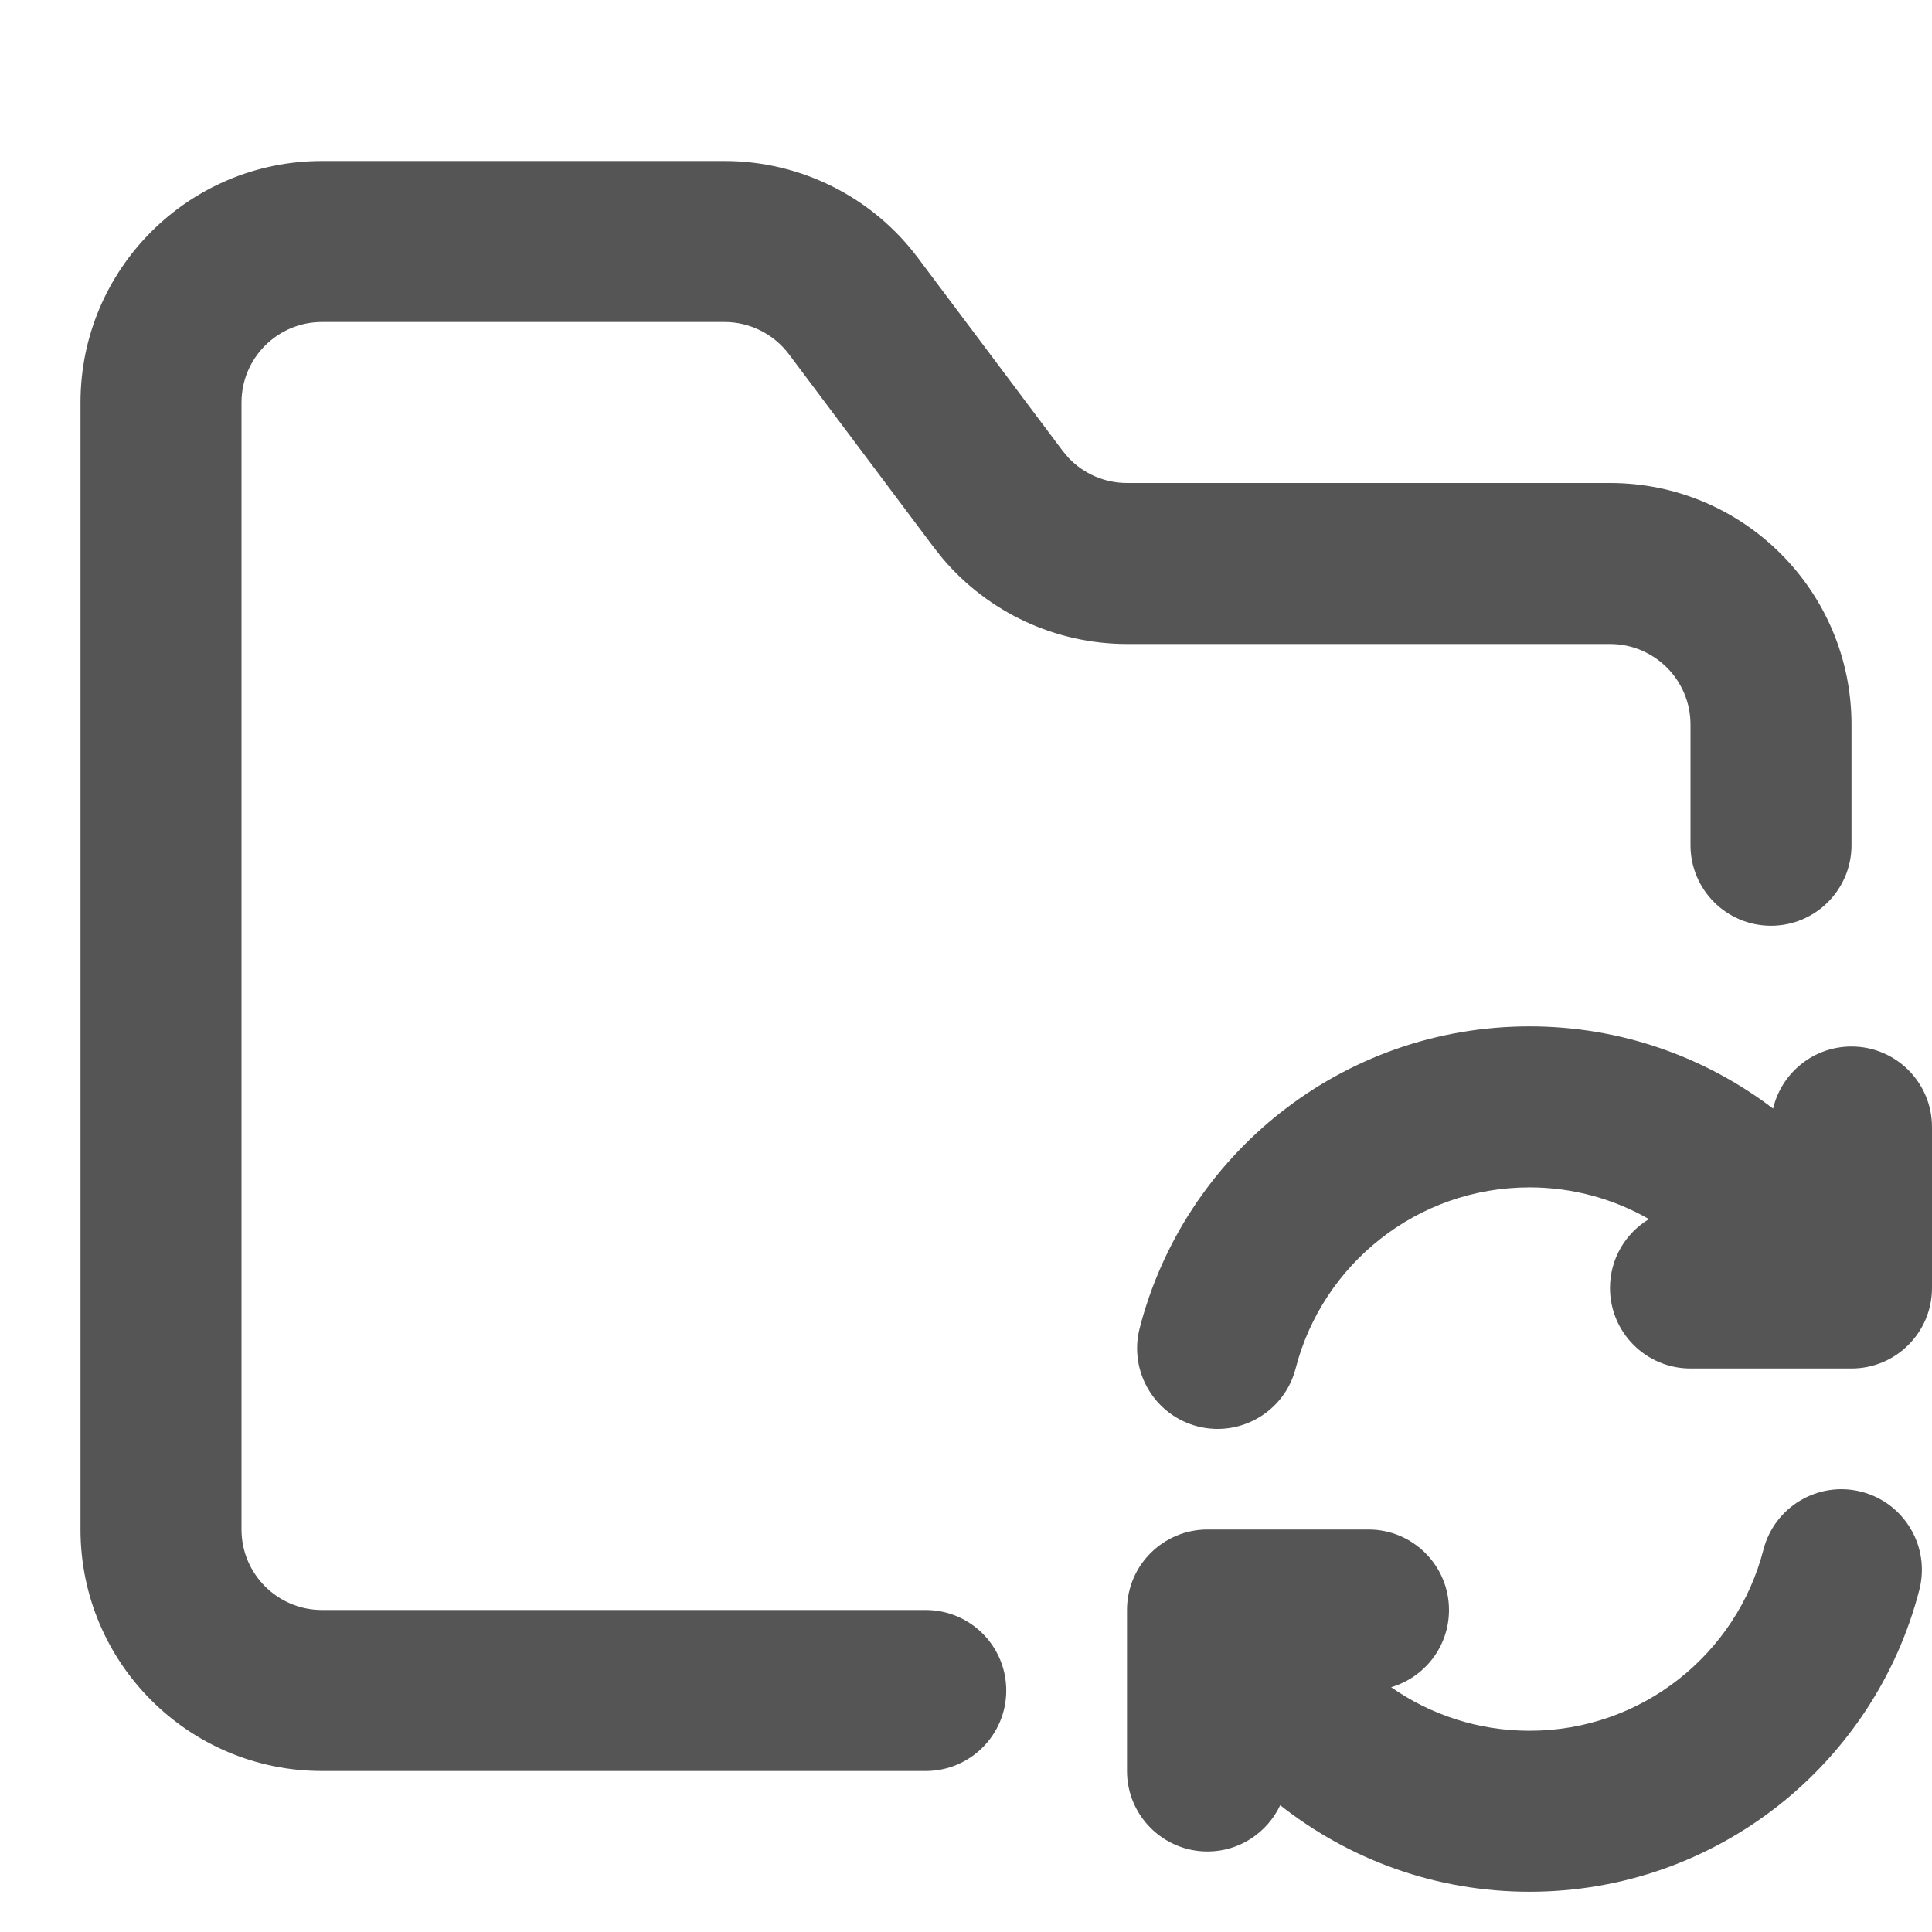 <svg width="24" height="24" viewBox="0 0 24 24" fill="none" xmlns="http://www.w3.org/2000/svg">
<path d="M21.906 19.251C22.044 18.716 22.588 18.394 23.123 18.531C23.658 18.669 23.98 19.214 23.843 19.749C23.288 21.905 21.331 23.5 19 23.5C17.83 23.5 16.755 23.097 15.903 22.425C15.743 22.764 15.4 23 15 23C14.448 23 14 22.552 14 22V20C14 19.448 14.448 19 15 19H17C17.552 19 18 19.448 18 20C18 20.454 17.697 20.837 17.281 20.959C17.768 21.3 18.361 21.5 19 21.5C20.397 21.5 21.573 20.545 21.906 19.251Z" fill="#555555"/>
<path d="M9 2C9.944 2 10.834 2.445 11.4 3.2L13.2 5.6L13.275 5.689C13.463 5.887 13.725 6 14 6H20C21.657 6 23 7.343 23 9V10.5C23 11.052 22.552 11.5 22 11.5C21.448 11.5 21 11.052 21 10.5V9C21 8.448 20.552 8 20 8H14C13.115 8 12.278 7.609 11.71 6.938L11.6 6.8L9.8 4.4C9.611 4.149 9.315 4 9 4H4C3.448 4 3 4.448 3 5V19C3 19.552 3.448 20 4 20H11.5C12.052 20 12.5 20.448 12.5 21C12.5 21.552 12.052 22 11.5 22H4C2.343 22 1 20.657 1 19V5C1 3.343 2.343 2 4 2H9Z" fill="#555555"/>
<path d="M19 12.75C20.138 12.75 21.186 13.132 22.026 13.771C22.13 13.329 22.526 13 23 13C23.552 13 24 13.448 24 14V16C24 16.552 23.552 17 23 17H21C20.448 17 20 16.552 20 16C20 15.636 20.194 15.319 20.484 15.144C20.046 14.894 19.54 14.75 19 14.75C17.604 14.75 16.428 15.705 16.095 16.999C15.957 17.534 15.412 17.856 14.877 17.719C14.342 17.581 14.02 17.036 14.157 16.501C14.712 14.345 16.669 12.75 19 12.75Z" fill="#555555"/>
</svg>
